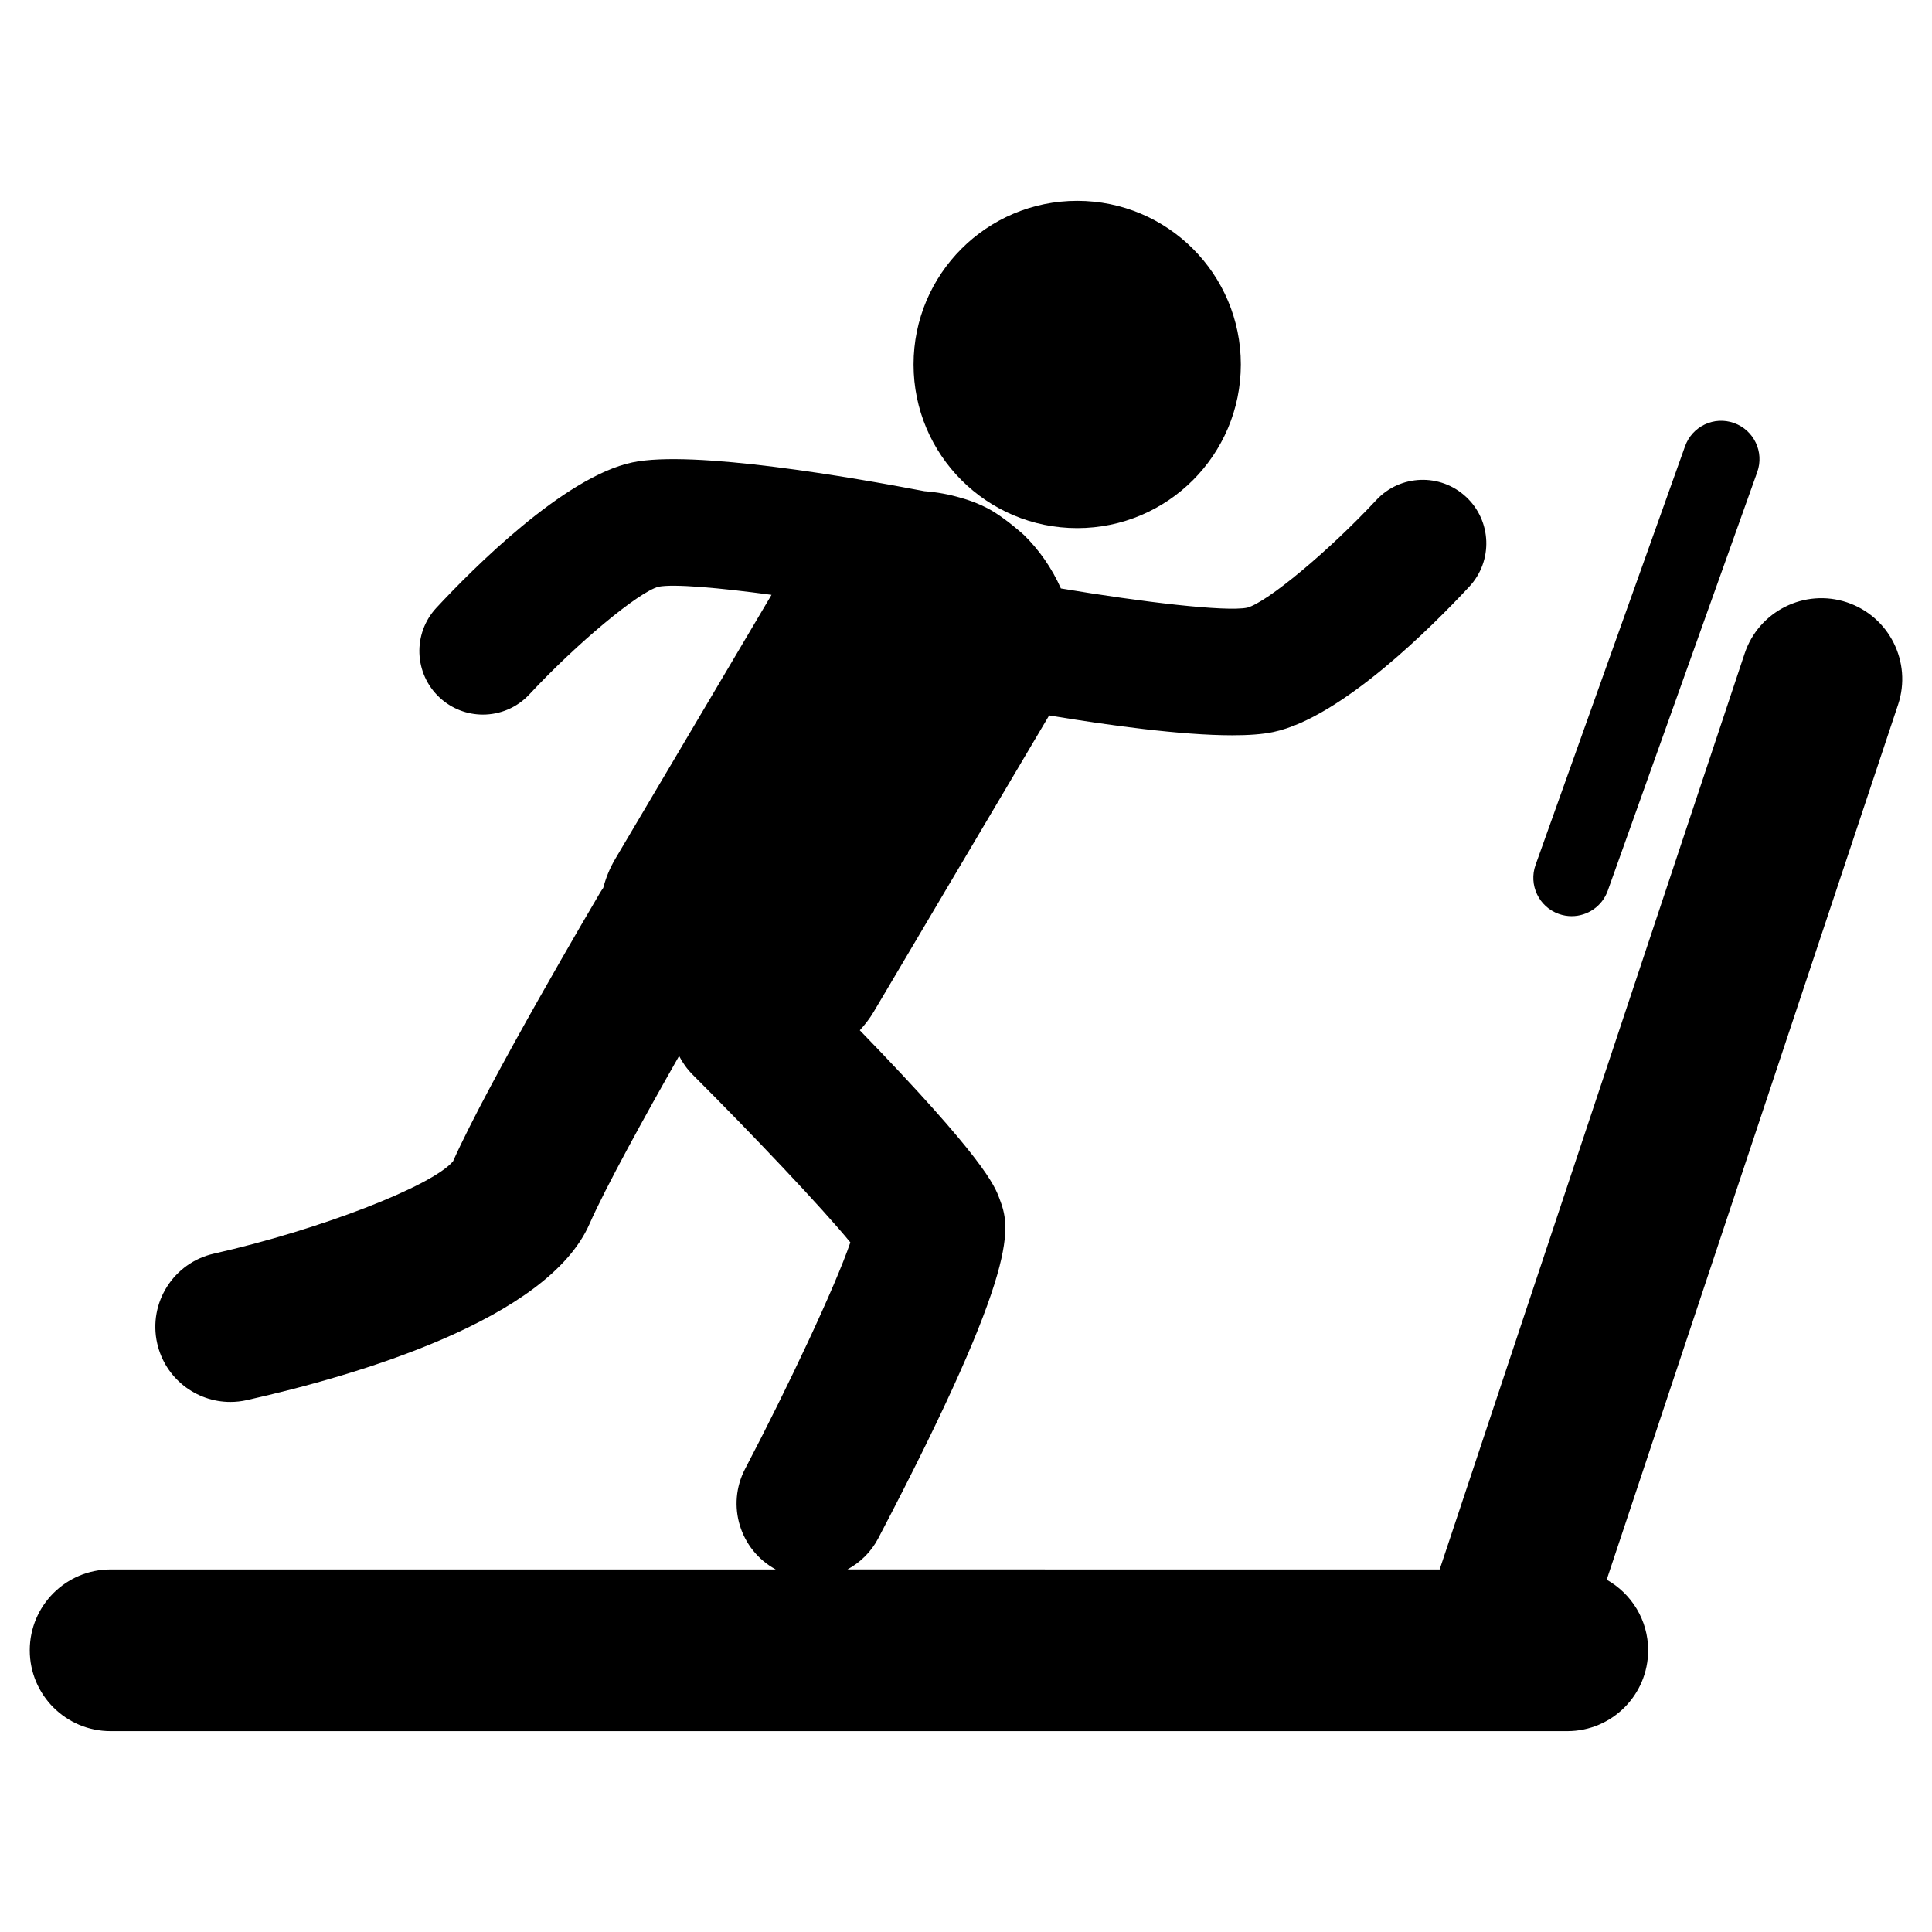 <?xml version="1.0" encoding="utf-8"?>
<!-- Generator: Adobe Illustrator 16.0.0, SVG Export Plug-In . SVG Version: 6.00 Build 0)  -->
<!DOCTYPE svg PUBLIC "-//W3C//DTD SVG 1.1//EN" "http://www.w3.org/Graphics/SVG/1.1/DTD/svg11.dtd">
<svg version="1.1" id="Layer_3" xmlns="http://www.w3.org/2000/svg" xmlns:xlink="http://www.w3.org/1999/xlink" x="0px" y="0px"
	 width="126px" height="126px" viewBox="0 0 126 126" enable-background="new 0 0 126 126" xml:space="preserve">
<g>
	<circle cx="70.252" cy="23.77" r="10.672"/>
	<path d="M120.451,39.282c-2.763-0.918-5.748,0.574-6.669,3.336l-19.891,59.736H55.268c0.825-0.447,1.536-1.128,2.005-2.022
		c9.454-18.043,8.593-20.339,7.9-22.186c-0.303-0.808-0.963-2.563-9.099-10.954c0.333-0.363,0.643-0.758,0.909-1.209l11.44-19.325
		c3.863,0.644,8.604,1.295,11.95,1.295c1.053,0,1.968-0.063,2.674-0.214c4.449-0.939,10.418-6.944,12.778-9.482
		c1.558-1.675,1.462-4.295-0.213-5.853c-1.675-1.56-4.296-1.465-5.854,0.209c-3.099,3.327-7.121,6.675-8.423,7.019
		c-1.415,0.276-6.806-0.361-12.146-1.255c-0.585-1.331-1.44-2.538-2.412-3.489l-0.025-0.021c0,0-0.961-0.876-1.931-1.481
		c-1.017-0.632-2.154-0.915-2.154-0.915c-0.748-0.227-1.556-0.374-2.383-0.438c-4.63-0.887-15.098-2.711-19.049-1.874
		c-4.449,0.941-10.417,6.944-12.775,9.481c-1.559,1.676-1.463,4.298,0.213,5.855c0.798,0.742,1.811,1.109,2.82,1.109
		c1.111,0,2.219-0.444,3.035-1.322c3.091-3.325,7.113-6.671,8.419-7.017c0.988-0.192,3.896,0.059,7.37,0.529L40.131,56.006
		c-0.37,0.625-0.623,1.263-0.79,1.902c-0.068,0.099-0.137,0.196-0.199,0.3c-0.299,0.507-7.275,12.33-9.596,17.529
		c-1.37,1.627-8.726,4.474-15.591,6.021c-2.639,0.592-4.298,3.212-3.704,5.85c0.511,2.277,2.531,3.824,4.772,3.824
		c0.355,0,0.716-0.038,1.077-0.12c7.167-1.608,19.6-5.24,22.342-11.48c1.05-2.387,3.603-7.02,5.847-10.965
		c0.228,0.443,0.524,0.86,0.896,1.232c3.896,3.891,8.427,8.674,10.273,10.926c-0.987,2.9-4.083,9.461-6.86,14.763
		c-1.243,2.37-0.347,5.292,1.993,6.567H7.213c-2.912,0-5.272,2.361-5.272,5.273s2.36,5.272,5.272,5.272h90.463
		c0.006,0,0.013,0.002,0.019,0.002c0.007,0,0.013-0.002,0.019-0.002h4.501c2.912,0,5.272-2.36,5.272-5.272
		c0-1.979-1.091-3.7-2.703-4.603l19.005-57.074C124.708,43.188,123.214,40.202,120.451,39.282z"/>
	<path d="M101.659,59.604c0.278,0.1,0.562,0.146,0.841,0.146c1.026,0,1.989-0.638,2.354-1.66l9.75-27.306
		c0.464-1.301-0.214-2.73-1.514-3.195c-1.303-0.467-2.731,0.213-3.195,1.514l-9.75,27.306
		C99.682,57.71,100.359,59.14,101.659,59.604z"/>
</g>
</svg>
